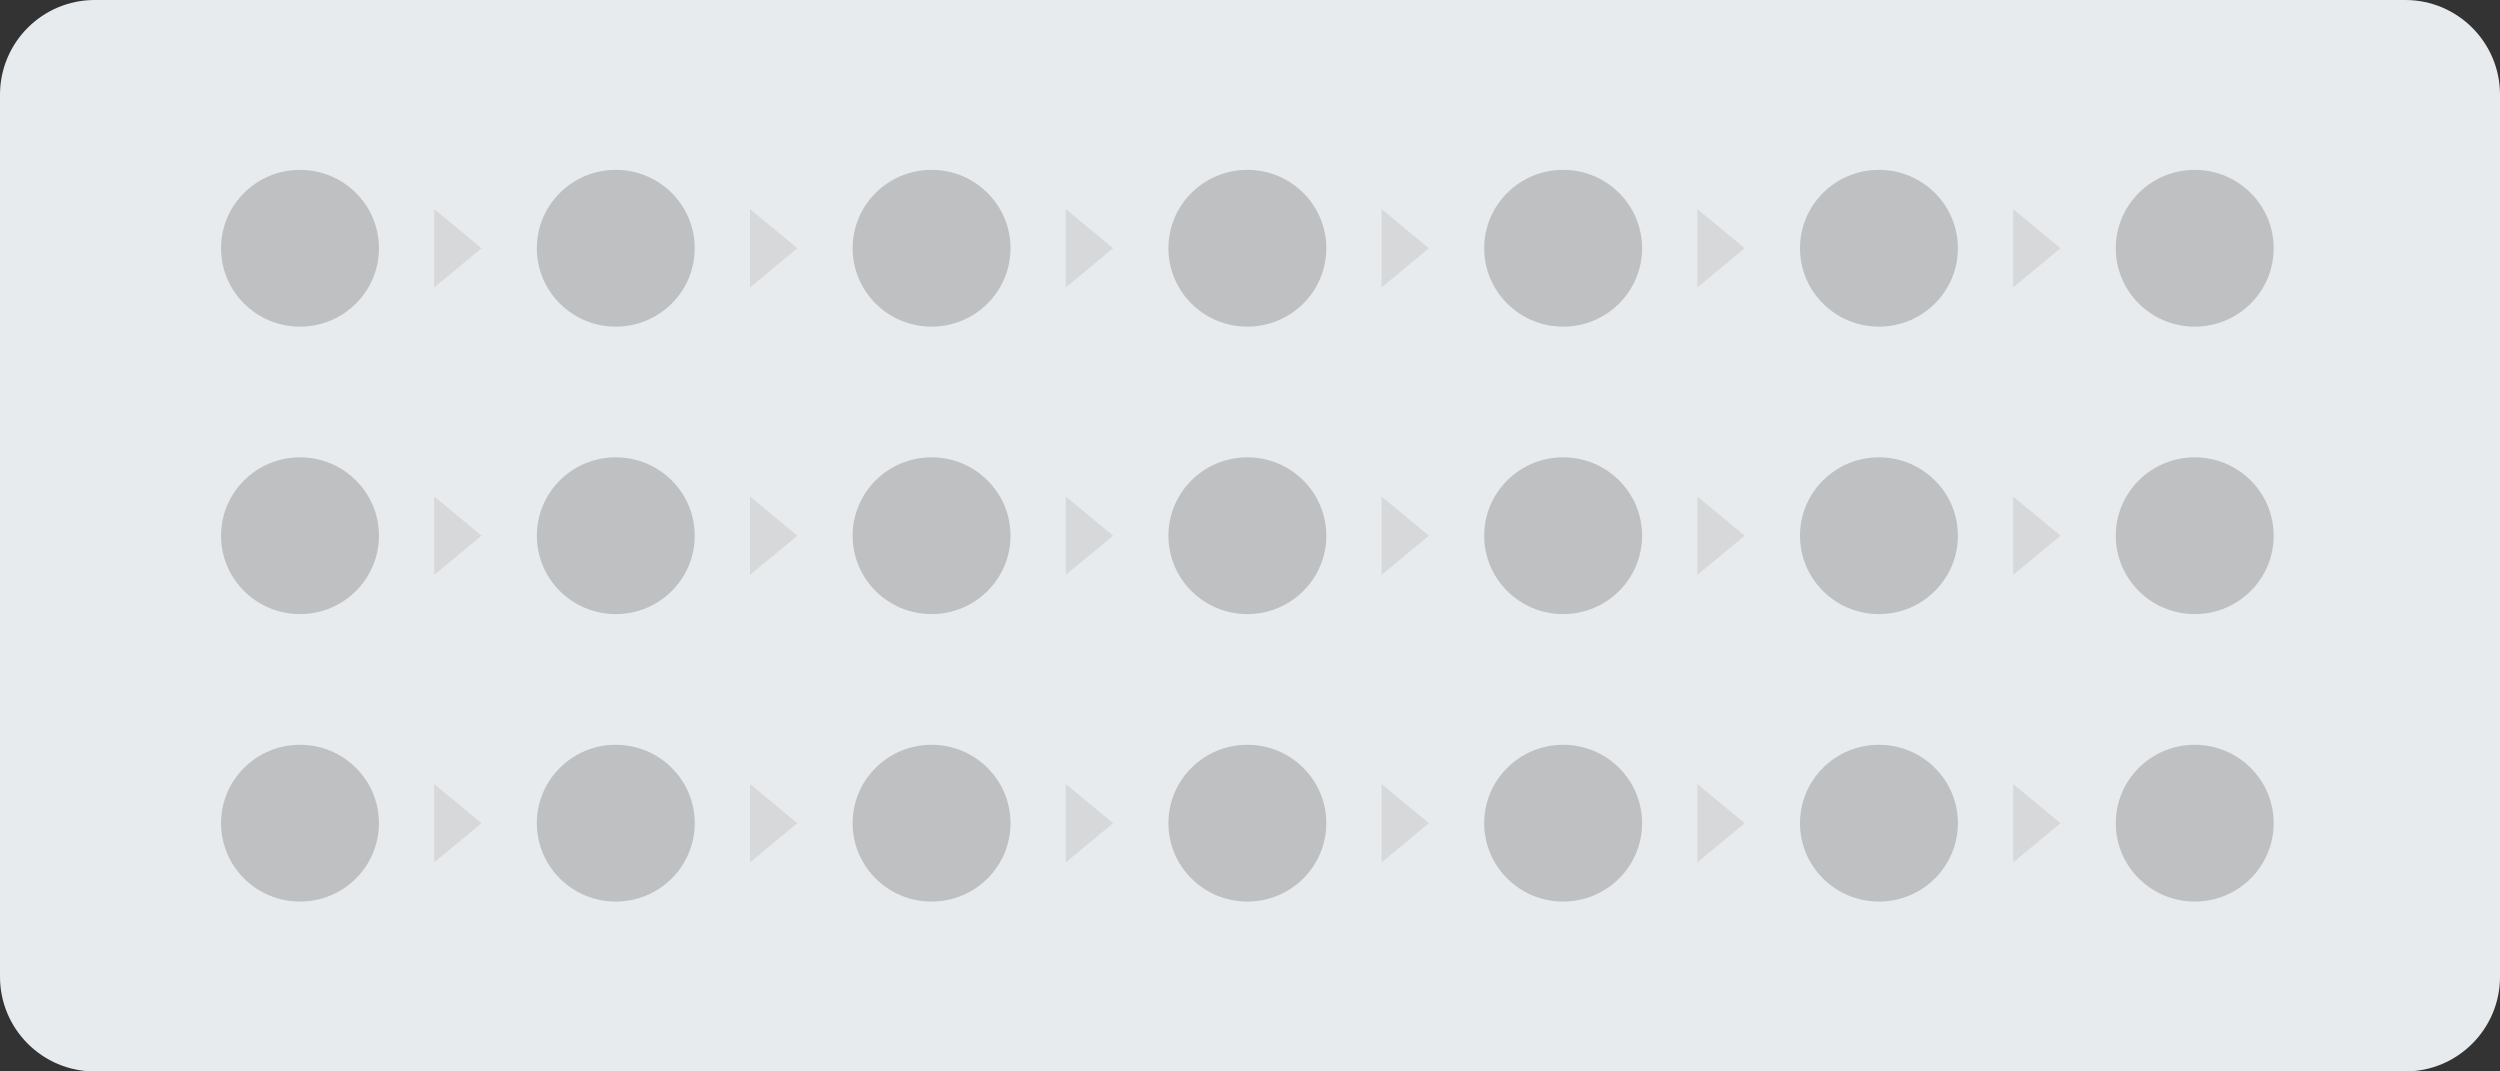 <?xml version="1.0" encoding="UTF-8"?>
<svg width="140px" height="60px" viewBox="0 0 140 60" version="1.1" xmlns="http://www.w3.org/2000/svg" xmlns:xlink="http://www.w3.org/1999/xlink">
    <rect x="0" y="0" width="140" height="60" fill="#333333" stroke="none"/>
    <!-- Generator: Sketch 59 (86127) - https://sketch.com -->
    <title>pillsheet_21</title>
    <desc>Created with Sketch.</desc>
    <defs>
        <path d="M5.305,0 L134.695,0 C137.625,-1.42641364e-15 140,2.375 140,5.305 L140,54.695 C140,57.625 137.625,60 134.695,60 L5.305,60 C2.375,60 -7.6347823e-15,57.625 0,54.695 L0,5.305 C-1.2470019e-15,2.375 2.375,2.31459206e-15 5.305,0 Z" id="path-1"></path>
    </defs>
    <g id="Page-1" stroke="none" stroke-width="1" fill="none" fill-rule="evenodd">
        <g id="初期設定01_01" transform="translate(-56, -187)">
            <g id="21錠タイプ" transform="translate(40, 140)">
                <g id="pillsheet_21" transform="translate(16, 47)">
                    <g>
                        <g>
                            <mask id="mask-2" fill="white">
                                <use xlink:href="#path-1"></use>
                            </mask>
                            <use id="Mask" fill="#E8EBED" xlink:href="#path-1"></use>
                            <g id="Group-3" mask="url(#mask-2)">
                                <g transform="translate(11.789, 8.78)">
                                    <ellipse id="Oval" fill="#BEC0C2" cx="5.011" cy="5.122" rx="4.421" ry="4.39"></ellipse>
                                    <ellipse id="Oval" fill="#BEC0C2" cx="75.747" cy="5.122" rx="4.421" ry="4.39"></ellipse>
                                    <ellipse id="Oval" fill="#BEC0C2" cx="40.379" cy="5.122" rx="4.421" ry="4.39"></ellipse>
                                    <ellipse id="Oval" fill="#BEC0C2" cx="111.116" cy="5.122" rx="4.421" ry="4.39"></ellipse>
                                    <ellipse id="Oval" fill="#BEC0C2" cx="22.695" cy="5.122" rx="4.421" ry="4.39"></ellipse>
                                    <ellipse id="Oval" fill="#BEC0C2" cx="93.432" cy="5.122" rx="4.421" ry="4.39"></ellipse>
                                    <ellipse id="Oval" fill="#BEC0C2" cx="58.063" cy="5.122" rx="4.421" ry="4.39"></ellipse>
                                    <polygon id="Triangle" fill-opacity="0.7" fill="#D1D1D1" points="15.179 5.122 12.526 7.317 12.526 2.927"></polygon>
                                    <polygon id="Triangle" fill-opacity="0.7" fill="#D1D1D1" points="32.863 5.122 30.211 7.317 30.211 2.927"></polygon>
                                    <polygon id="Triangle" fill-opacity="0.7" fill="#D1D1D1" points="50.547 5.122 47.895 7.317 47.895 2.927"></polygon>
                                    <polygon id="Triangle" fill-opacity="0.7" fill="#D1D1D1" points="68.232 5.122 65.579 7.317 65.579 2.927"></polygon>
                                    <polygon id="Triangle" fill-opacity="0.7" fill="#D1D1D1" points="85.916 5.122 83.263 7.317 83.263 2.927"></polygon>
                                    <polygon id="Triangle" fill-opacity="0.7" fill="#D1D1D1" points="103.6 5.122 100.947 7.317 100.947 2.927"></polygon>
                                </g>
                            </g>
                            <g id="Group-3" mask="url(#mask-2)">
                                <g transform="translate(11.789, 24.878)">
                                    <ellipse id="Oval" fill="#BEC0C2" cx="5.011" cy="5.122" rx="4.421" ry="4.39"></ellipse>
                                    <ellipse id="Oval" fill="#BEC0C2" cx="75.747" cy="5.122" rx="4.421" ry="4.39"></ellipse>
                                    <ellipse id="Oval" fill="#BEC0C2" cx="40.379" cy="5.122" rx="4.421" ry="4.39"></ellipse>
                                    <ellipse id="Oval" fill="#BEC0C2" cx="111.116" cy="5.122" rx="4.421" ry="4.39"></ellipse>
                                    <ellipse id="Oval" fill="#BEC0C2" cx="22.695" cy="5.122" rx="4.421" ry="4.39"></ellipse>
                                    <ellipse id="Oval" fill="#BEC0C2" cx="93.432" cy="5.122" rx="4.421" ry="4.39"></ellipse>
                                    <ellipse id="Oval" fill="#BEC0C2" cx="58.063" cy="5.122" rx="4.421" ry="4.39"></ellipse>
                                    <polygon id="Triangle" fill-opacity="0.7" fill="#D1D1D1" points="15.179 5.122 12.526 7.317 12.526 2.927"></polygon>
                                    <polygon id="Triangle" fill-opacity="0.7" fill="#D1D1D1" points="32.863 5.122 30.211 7.317 30.211 2.927"></polygon>
                                    <polygon id="Triangle" fill-opacity="0.7" fill="#D1D1D1" points="50.547 5.122 47.895 7.317 47.895 2.927"></polygon>
                                    <polygon id="Triangle" fill-opacity="0.7" fill="#D1D1D1" points="68.232 5.122 65.579 7.317 65.579 2.927"></polygon>
                                    <polygon id="Triangle" fill-opacity="0.7" fill="#D1D1D1" points="85.916 5.122 83.263 7.317 83.263 2.927"></polygon>
                                    <polygon id="Triangle" fill-opacity="0.7" fill="#D1D1D1" points="103.6 5.122 100.947 7.317 100.947 2.927"></polygon>
                                </g>
                            </g>
                            <g id="Group-3" mask="url(#mask-2)">
                                <g transform="translate(11.789, 40.976)">
                                    <ellipse id="Oval" fill="#BEC0C2" cx="5.011" cy="5.122" rx="4.421" ry="4.39"></ellipse>
                                    <ellipse id="Oval" fill="#BEC0C2" cx="75.747" cy="5.122" rx="4.421" ry="4.39"></ellipse>
                                    <ellipse id="Oval" fill="#BEC0C2" cx="40.379" cy="5.122" rx="4.421" ry="4.39"></ellipse>
                                    <ellipse id="Oval" fill="#BEC0C2" cx="111.116" cy="5.122" rx="4.421" ry="4.39"></ellipse>
                                    <ellipse id="Oval" fill="#BEC0C2" cx="22.695" cy="5.122" rx="4.421" ry="4.39"></ellipse>
                                    <ellipse id="Oval" fill="#BEC0C2" cx="93.432" cy="5.122" rx="4.421" ry="4.39"></ellipse>
                                    <ellipse id="Oval" fill="#BEC0C2" cx="58.063" cy="5.122" rx="4.421" ry="4.39"></ellipse>
                                    <polygon id="Triangle" fill-opacity="0.7" fill="#D1D1D1" points="15.179 5.122 12.526 7.317 12.526 2.927"></polygon>
                                    <polygon id="Triangle" fill-opacity="0.7" fill="#D1D1D1" points="32.863 5.122 30.211 7.317 30.211 2.927"></polygon>
                                    <polygon id="Triangle" fill-opacity="0.7" fill="#D1D1D1" points="50.547 5.122 47.895 7.317 47.895 2.927"></polygon>
                                    <polygon id="Triangle" fill-opacity="0.7" fill="#D1D1D1" points="68.232 5.122 65.579 7.317 65.579 2.927"></polygon>
                                    <polygon id="Triangle" fill-opacity="0.7" fill="#D1D1D1" points="85.916 5.122 83.263 7.317 83.263 2.927"></polygon>
                                    <polygon id="Triangle" fill-opacity="0.7" fill="#D1D1D1" points="103.6 5.122 100.947 7.317 100.947 2.927"></polygon>
                                </g>
                            </g>
                        </g>
                    </g>
                </g>
            </g>
        </g>
    </g>
</svg>